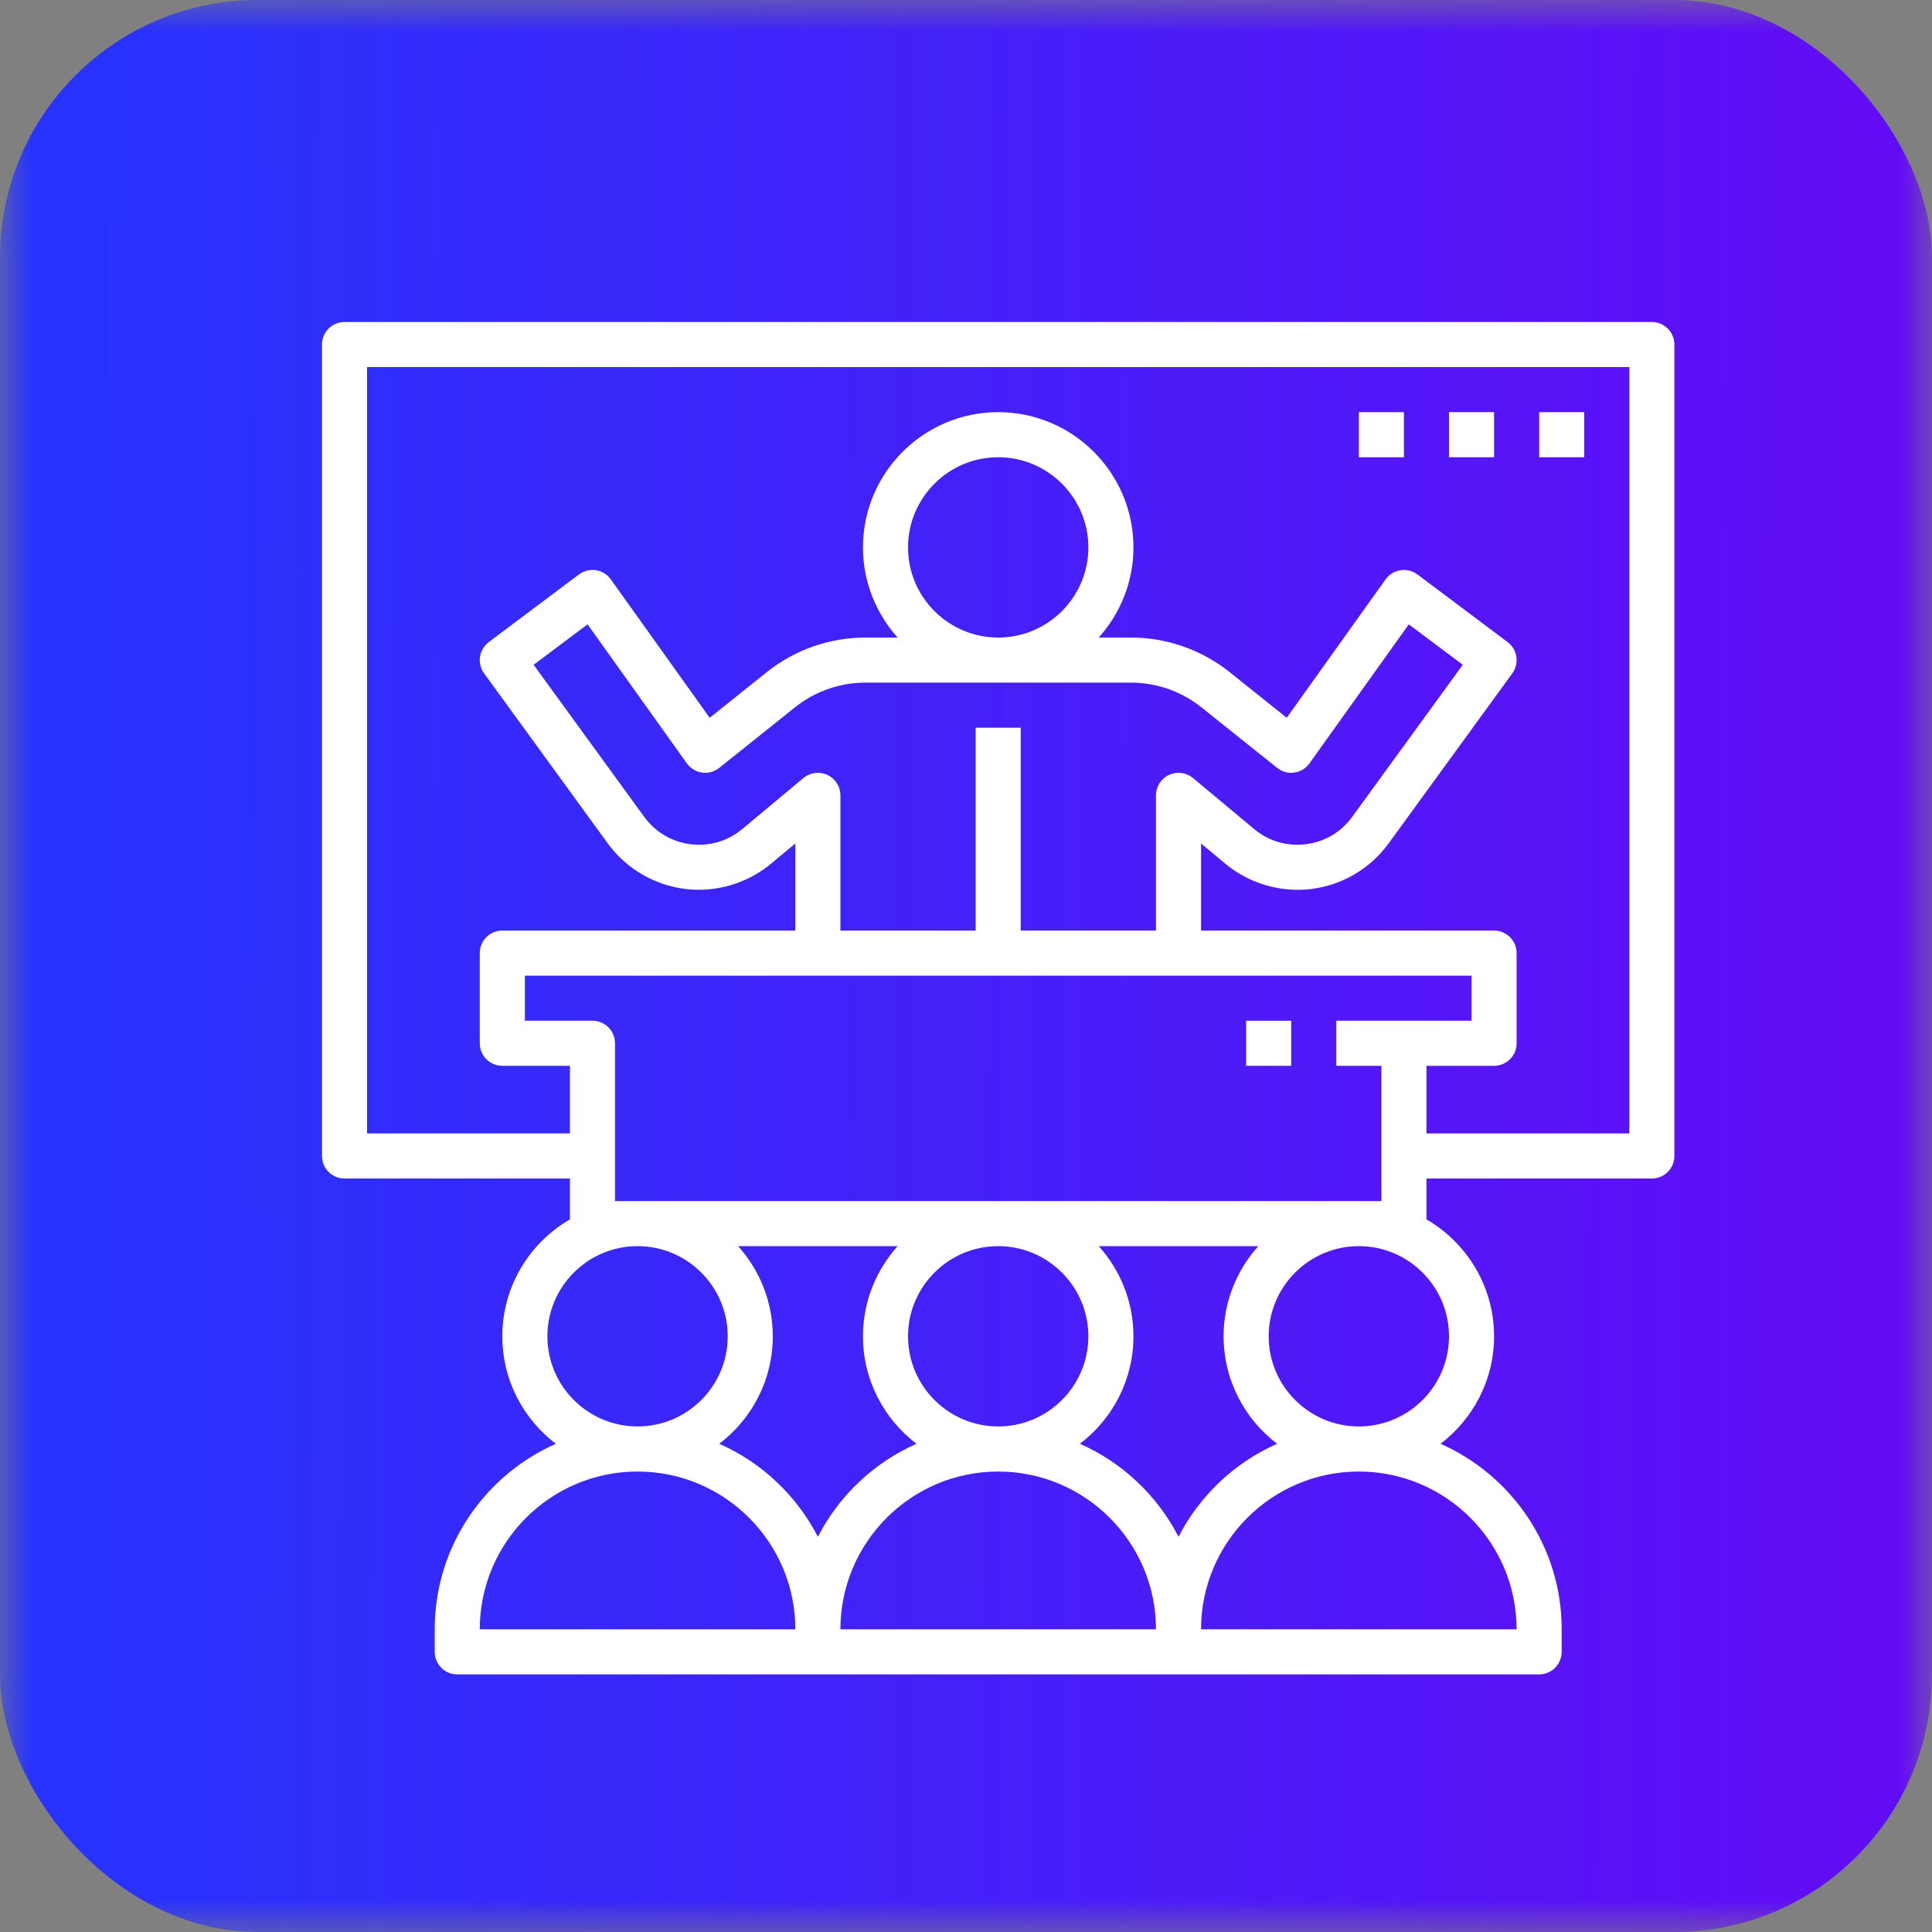 <?xml version="1.0" encoding="UTF-8"?>
<svg xmlns="http://www.w3.org/2000/svg" width="30" height="30" viewBox="0 0 30 30" fill="none">
  <rect x="0" y="0" width="30" height="30" fill="#808080" stroke="none"/>
  <mask id="mask0_1190_9970" style="mask-type:alpha" maskUnits="userSpaceOnUse" x="0" y="0" width="30" height="30">
    <rect width="30" height="30" fill="#D9D9D9"></rect>
  </mask>
  <g mask="url(#mask0_1190_9970)">
    <rect width="30" height="30" rx="4" fill="url(#paint0_linear_1190_9970)"></rect>
    <path d="M25.65 5H5.35C5.156 5 5 5.157 5 5.35V17.95C5 18.143 5.156 18.3 5.35 18.3H8.85V18.934C8.223 19.298 7.8 19.975 7.8 20.75C7.8 21.431 8.127 22.035 8.631 22.419C7.525 22.909 6.75 24.015 6.75 25.3V25.65C6.75 25.843 6.906 26 7.1 26H12.7H18.3H23.9C24.093 26 24.25 25.843 24.25 25.65V25.3C24.25 24.015 23.475 22.909 22.369 22.419C22.873 22.035 23.2 21.431 23.2 20.75C23.2 19.975 22.776 19.298 22.15 18.934V18.3H25.65C25.843 18.3 26 18.143 26 17.95V5.35C26 5.157 25.843 5 25.65 5ZM8.5 20.75C8.5 19.978 9.128 19.35 9.9 19.35C10.672 19.35 11.3 19.978 11.3 20.75C11.3 21.522 10.672 22.15 9.9 22.15C9.128 22.15 8.5 21.522 8.5 20.75ZM7.45 25.3C7.45 23.949 8.549 22.85 9.9 22.85C11.251 22.85 12.35 23.949 12.35 25.3H7.45ZM11.169 22.419C11.673 22.035 12 21.431 12 20.75C12 20.212 11.795 19.722 11.461 19.35H13.939C13.605 19.722 13.4 20.212 13.4 20.75C13.4 21.431 13.727 22.035 14.231 22.419C13.57 22.711 13.029 23.224 12.7 23.863C12.371 23.224 11.83 22.711 11.169 22.419ZM14.1 20.75C14.1 19.978 14.728 19.35 15.5 19.35C16.272 19.35 16.9 19.978 16.9 20.75C16.9 21.522 16.272 22.15 15.5 22.15C14.728 22.15 14.1 21.522 14.1 20.75ZM13.05 25.3C13.05 23.949 14.149 22.85 15.5 22.85C16.851 22.85 17.95 23.949 17.95 25.3H13.05ZM16.769 22.419C17.273 22.035 17.6 21.431 17.6 20.75C17.6 20.212 17.395 19.722 17.061 19.35H19.539C19.205 19.722 19 20.212 19 20.75C19 21.431 19.327 22.035 19.831 22.419C19.17 22.711 18.629 23.224 18.3 23.863C17.971 23.224 17.43 22.711 16.769 22.419ZM23.55 25.3H18.65C18.65 23.949 19.749 22.85 21.1 22.85C22.451 22.85 23.55 23.949 23.55 25.3ZM22.5 20.75C22.5 21.522 21.872 22.15 21.1 22.15C20.328 22.15 19.7 21.522 19.7 20.75C19.7 19.978 20.328 19.35 21.1 19.35C21.872 19.35 22.5 19.978 22.5 20.75ZM21.8 15.85H20.75V16.55H21.45V18.65H9.55V16.2C9.55 16.007 9.394 15.85 9.2 15.85H8.15V15.15H12.7H18.3H22.85V15.85H21.8ZM17.563 10.6C17.959 10.6 18.347 10.736 18.656 10.984L19.831 11.923C19.906 11.983 20.003 12.011 20.098 11.997C20.193 11.983 20.279 11.932 20.334 11.853L21.876 9.695L22.714 10.323L20.996 12.685C20.824 12.922 20.568 13.073 20.277 13.109C19.985 13.145 19.701 13.062 19.475 12.874L18.524 12.081C18.42 11.994 18.274 11.976 18.152 12.033C18.029 12.091 17.95 12.214 17.95 12.35V14.45H15.85V11.3H15.15V14.45H13.05V12.35C13.05 12.214 12.971 12.091 12.848 12.033C12.727 11.976 12.581 11.994 12.476 12.081L11.525 12.874C11.299 13.062 11.016 13.145 10.723 13.109C10.432 13.073 10.177 12.922 10.004 12.685L8.286 10.323L9.124 9.695L10.665 11.853C10.721 11.932 10.807 11.983 10.902 11.997C10.997 12.011 11.094 11.983 11.169 11.923L12.344 10.984C12.652 10.736 13.041 10.6 13.436 10.6H17.563ZM14.1 8.5C14.1 7.728 14.728 7.1 15.5 7.1C16.272 7.1 16.9 7.728 16.9 8.5C16.9 9.272 16.272 9.9 15.5 9.9C14.728 9.9 14.1 9.272 14.1 8.5ZM25.3 17.6H22.15V16.55H23.2C23.393 16.55 23.55 16.393 23.55 16.2V14.8C23.55 14.607 23.393 14.45 23.2 14.45H18.65V13.097L19.027 13.412C19.398 13.721 19.887 13.863 20.363 13.804C20.841 13.745 21.279 13.487 21.562 13.097L23.483 10.456C23.595 10.301 23.563 10.085 23.41 9.97L22.01 8.92C21.934 8.864 21.841 8.84 21.746 8.855C21.653 8.869 21.57 8.92 21.515 8.997L19.98 11.146L19.094 10.437C18.661 10.091 18.118 9.9 17.564 9.9H17.061C17.395 9.528 17.6 9.038 17.6 8.5C17.6 7.342 16.658 6.4 15.5 6.4C14.342 6.4 13.4 7.342 13.4 8.5C13.4 9.038 13.605 9.528 13.939 9.9H13.436C12.882 9.9 12.338 10.091 11.906 10.437L11.02 11.146L9.485 8.997C9.43 8.92 9.346 8.869 9.254 8.854C9.159 8.84 9.065 8.864 8.99 8.92L7.59 9.97C7.437 10.085 7.404 10.301 7.517 10.456L9.437 13.096C9.721 13.486 10.158 13.744 10.637 13.803C11.112 13.863 11.602 13.72 11.973 13.411L12.35 13.097V14.45H7.8C7.606 14.45 7.45 14.607 7.45 14.8V16.2C7.45 16.393 7.606 16.55 7.8 16.55H8.85V17.6H5.7V5.7H25.3V17.6Z" fill="white"></path>
    <path d="M24.6 6.4H23.9V7.1H24.6V6.4Z" fill="white"></path>
    <path d="M23.2 6.4H22.5V7.1H23.2V6.4Z" fill="white"></path>
    <path d="M21.8 6.4H21.1V7.1H21.8V6.4Z" fill="white"></path>
    <path d="M20.05 15.85H19.35V16.55H20.05V15.85Z" fill="white"></path>
  </g>
  <defs>
    <linearGradient id="paint0_linear_1190_9970" x1="1.398" y1="15" x2="29.27" y2="15.082" gradientUnits="userSpaceOnUse">
      <stop stop-color="#2733FC"></stop>
      <stop offset="1" stop-color="#630CF6"></stop>
    </linearGradient>
  </defs>
</svg>
